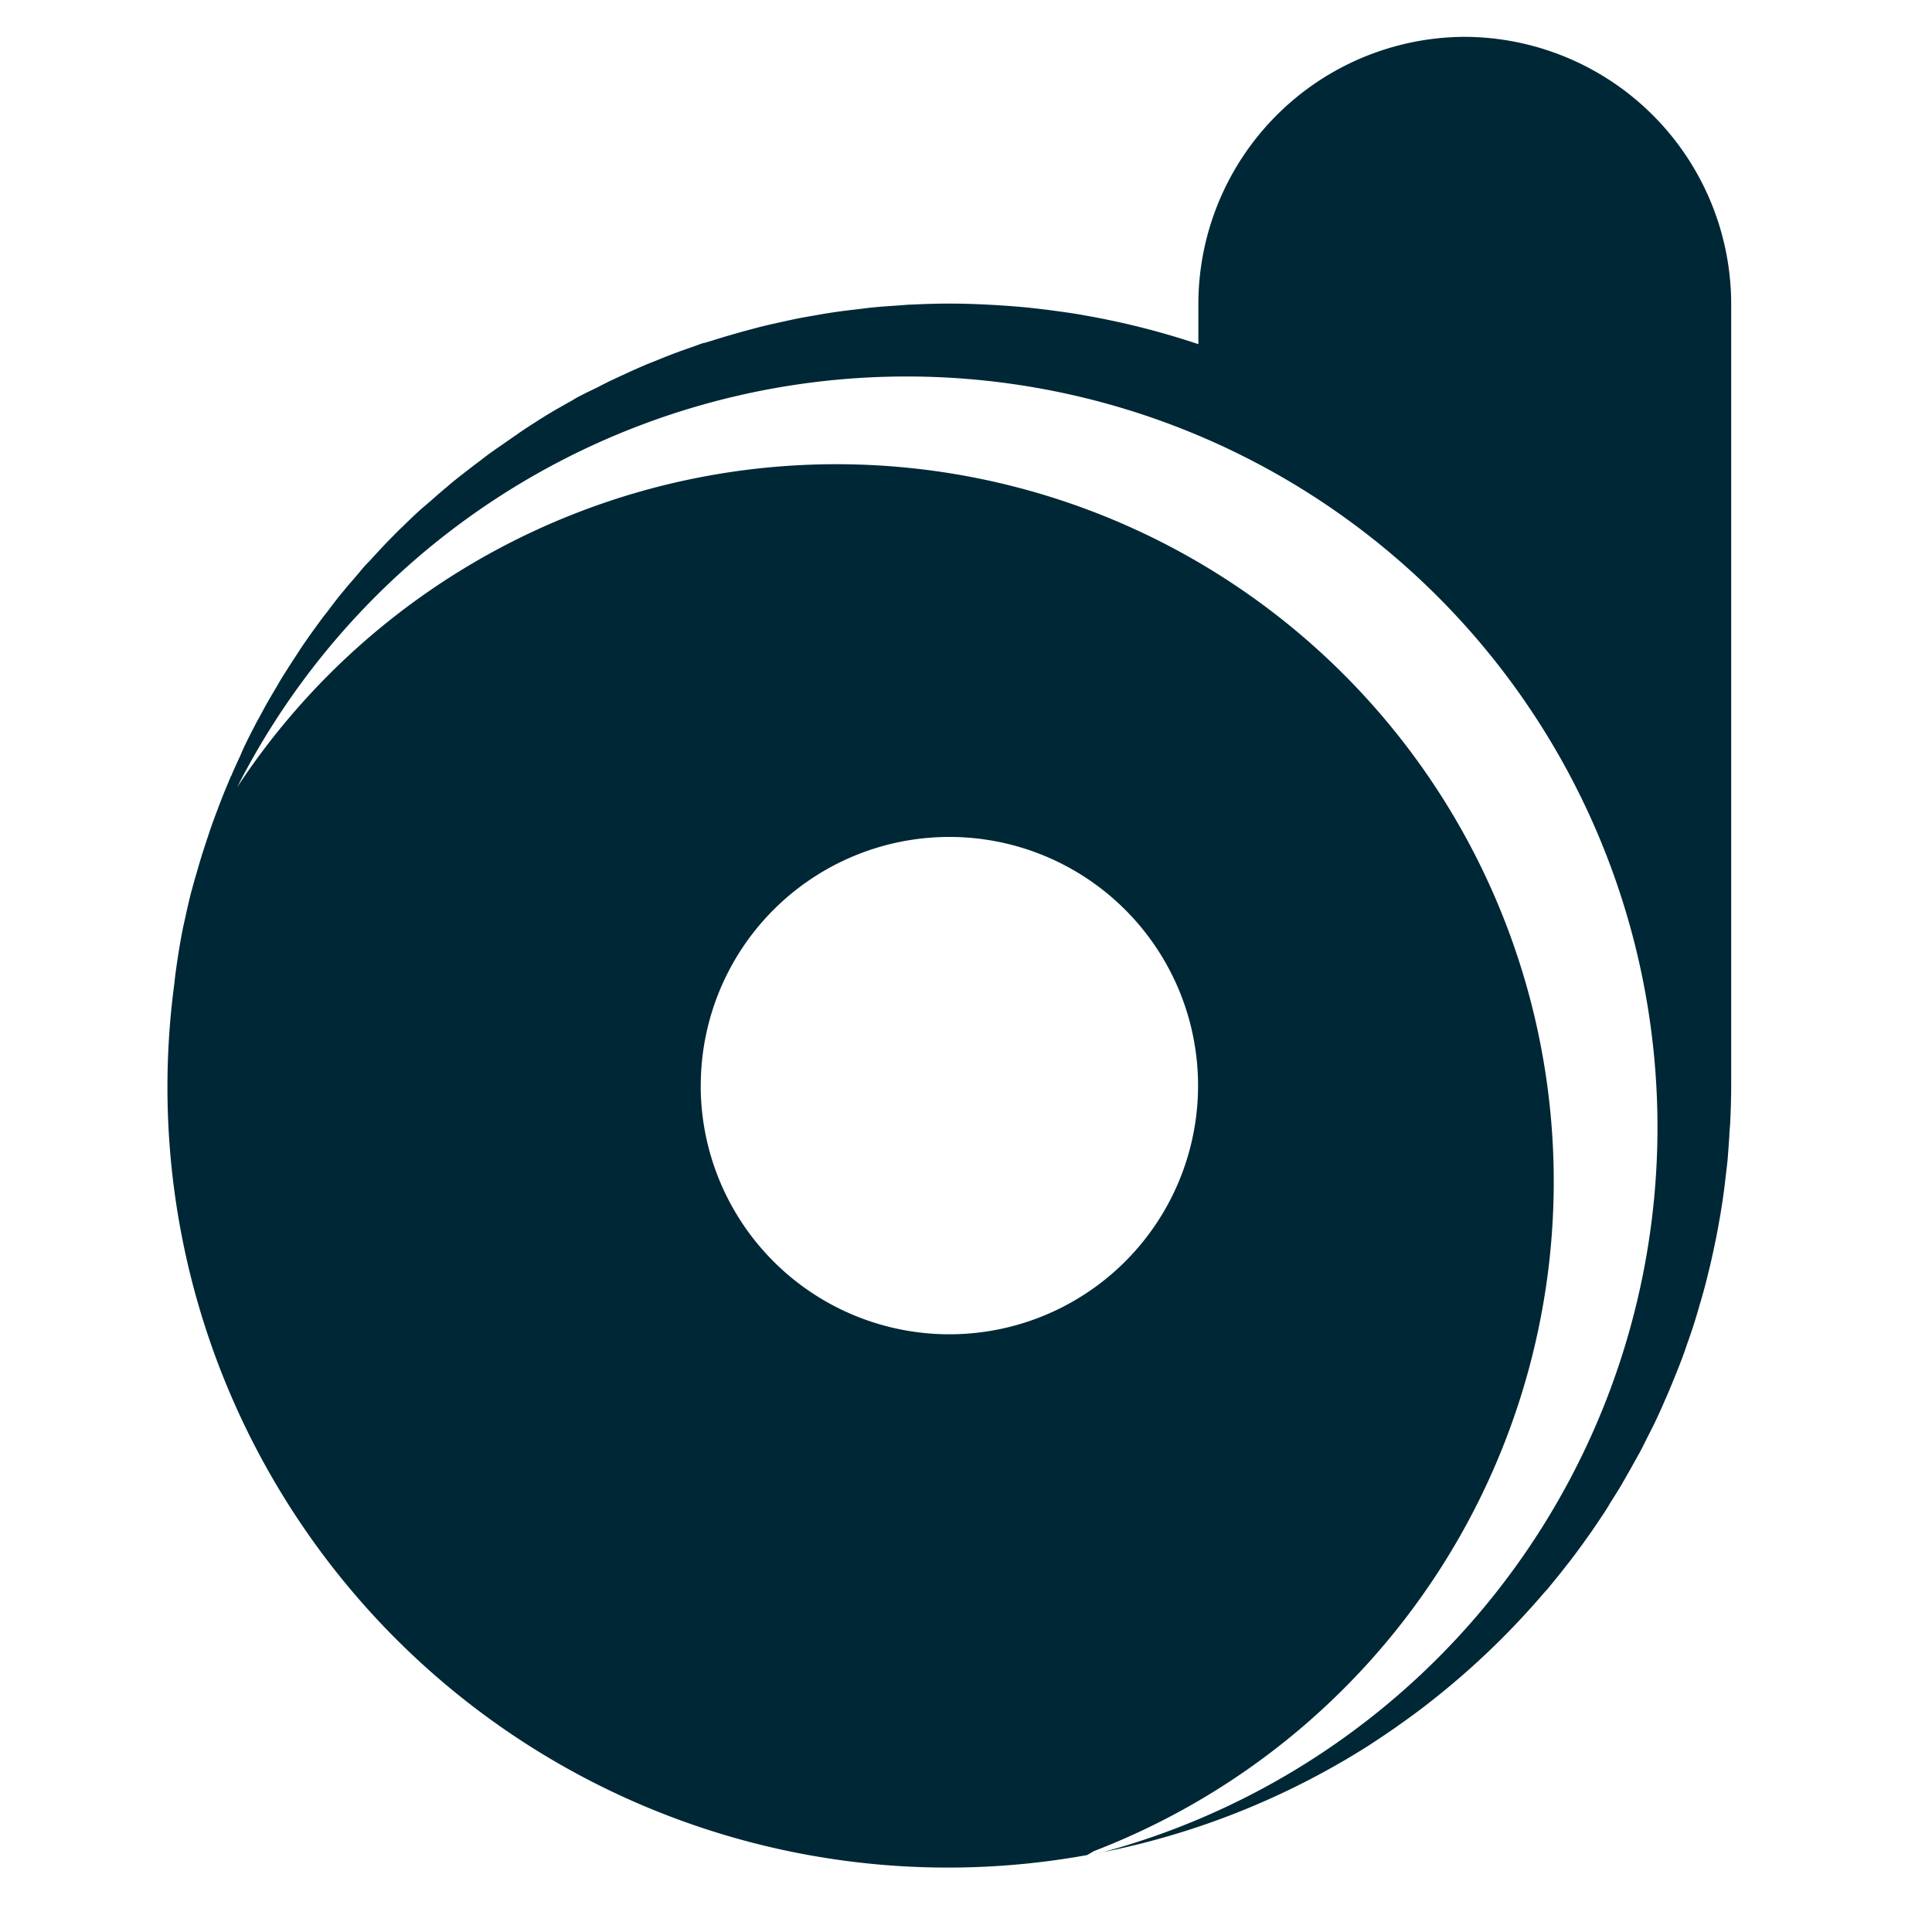 <svg xmlns="http://www.w3.org/2000/svg" xmlns:xlink="http://www.w3.org/1999/xlink" width="150" height="150" viewBox="0 0 150 150">
  <defs>
    <clipPath id="clip-Logo_1">
      <rect width="150" height="150"/>
    </clipPath>
  </defs>
  <g id="Logo_1" data-name="Logo – 1" clip-path="url(#clip-Logo_1)">
    <g id="Group_76" data-name="Group 76" transform="translate(-116.721 -306.07)">
      <path id="_5fe37c0f8317b72c45a24a22_logo_noText" data-name="5fe37c0f8317b72c45a24a22_logo_noText" d="M100.736,0A20.764,20.764,0,0,0,80.055,20.705v3.156h0a60.6,60.6,0,0,0-8.863-2.24h0l-.458-.084c-.581-.094-1.167-.177-1.753-.256h0l-.547-.074c-.689-.084-1.384-.167-2.078-.231h0c-.551-.049-1.108-.089-1.669-.128h0c-1.3-.079-2.595-.138-3.91-.138-.985,0-1.97.03-2.984.079-.33,0-.655.044-.985.064l-.581.039-.635.044-.758.069c-.384.034-.763.089-1.142.133-.591.069-1.187.138-1.773.222l-.744.113c-.2.03-.384.069-.581.1-.492.089-1.034.177-1.546.276-.4.079-.808.167-1.206.256s-.911.2-1.359.305l-.458.113-.985.261c-.537.143-1.068.3-1.6.453-.384.113-.773.231-1.157.355-.192.059-.389.113-.581.177h-.064c-.32.1-.63.227-.945.335s-.739.256-1.108.394c-.547.2-1.088.419-1.63.64-.2.084-.4.158-.606.241l-.113.044-.286.123c-.611.261-1.216.542-1.822.822l-.744.345c-.355.172-.7.355-1.054.537l-.67.32c-.281.143-.561.281-.837.428l-.492.291c-.645.359-1.29.724-1.92,1.108L29,29.652c-.123.074-.241.158-.364.236l-.089.054c-.492.315-.985.63-1.477.985-.315.212-.62.433-.936.65s-.719.492-1.073.748h0c-.089.059-.172.128-.256.192-.32.236-.63.492-.945.714-.428.33-.852.66-1.27.985-.31.251-.615.492-.921.768l-.064.049c-.084.069-.172.138-.251.212-.305.256-.6.522-.9.783s-.66.556-.955.827c-.394.364-.783.739-1.167,1.113-.113.113-.231.217-.345.325l-.049.054c-.153.148-.3.3-.443.448-.394.394-.773.8-1.152,1.206-.256.276-.492.547-.763.822a9.418,9.418,0,0,0-.675.768l-.286.335-.207.241c-.217.256-.443.492-.655.773-.492.571-.921,1.152-1.369,1.743-.118.148-.236.3-.35.448q-.832,1.118-1.62,2.27l-.438.68c-.227.34-.448.684-.67,1.034l-.074.113-.33.527c-.187.305-.359.616-.542.921-.291.492-.586.985-.867,1.507-.162.3-.32.6-.492.9-.059.108-.118.217-.172.33q-.33.625-.65,1.27c-.172.355-.345.719-.492,1.083-.231.492-.453.985-.67,1.477,0,.059-.054.113-.079.167l-.034.079c-.123.291-.241.586-.364.876-.207.492-.4.985-.6,1.521-.143.379-.286.758-.423,1.137-.187.522-.359,1.049-.532,1.576-.123.379-.251.758-.364,1.137-.167.551-.325,1.113-.492,1.674-.1.359-.2.724-.3,1.088-.158.625-.3,1.251-.433,1.881-.069.31-.143.62-.207.931Q.918,70.733.716,72.175c-.059.394-.118.852-.167,1.339A60.594,60.594,0,0,0,71.4,141.17c.2-.1.384-.222.581-.325A55.695,55.695,0,1,0,5.423,58.265a58.3,58.3,0,1,1,67.31,82.653l-.832.167a60.413,60.413,0,0,0,19.228-7.12l.1-.054c.709-.414,1.4-.837,2.093-1.275l.2-.133q.985-.645,1.97-1.329l.207-.153c.66-.463,1.31-.936,1.945-1.428l.089-.069a61.193,61.193,0,0,0,8.981-8.509c.143-.172.3-.34.443-.492.394-.492.783-.95,1.162-1.438.192-.241.384-.492.571-.724.35-.453.689-.916,1.029-1.384l.611-.857c.31-.448.62-.906.921-1.364.212-.315.414-.635.615-.985.286-.448.566-.891.837-1.349.207-.35.4-.7.606-1.059.251-.443.492-.881.744-1.329s.414-.8.615-1.2.433-.837.635-1.265c.3-.625.581-1.261.857-1.9.222-.492.433-1.014.64-1.526s.443-1.088.645-1.64c.143-.374.266-.758.4-1.137.177-.492.359-1.029.522-1.546.128-.394.241-.793.355-1.187.153-.517.305-1.034.443-1.556.108-.4.207-.808.305-1.211.133-.532.256-1.059.369-1.6q.133-.606.251-1.211.158-.827.3-1.654c.064-.4.133-.8.187-1.2.084-.581.158-1.162.222-1.748.044-.384.094-.763.133-1.147.059-.65.1-1.3.148-1.97,0-.32.049-.645.064-.985.049-.985.079-1.97.079-2.954v-60.7A20.769,20.769,0,0,0,100.736,0ZM41.422,81.427a19.3,19.3,0,0,1,19.3-19.307h0A19.307,19.307,0,1,1,41.417,81.427Z" transform="translate(129.707 308.93)" fill="#002736" fill-rule="evenodd"/>
    </g>
  </g>
</svg>
